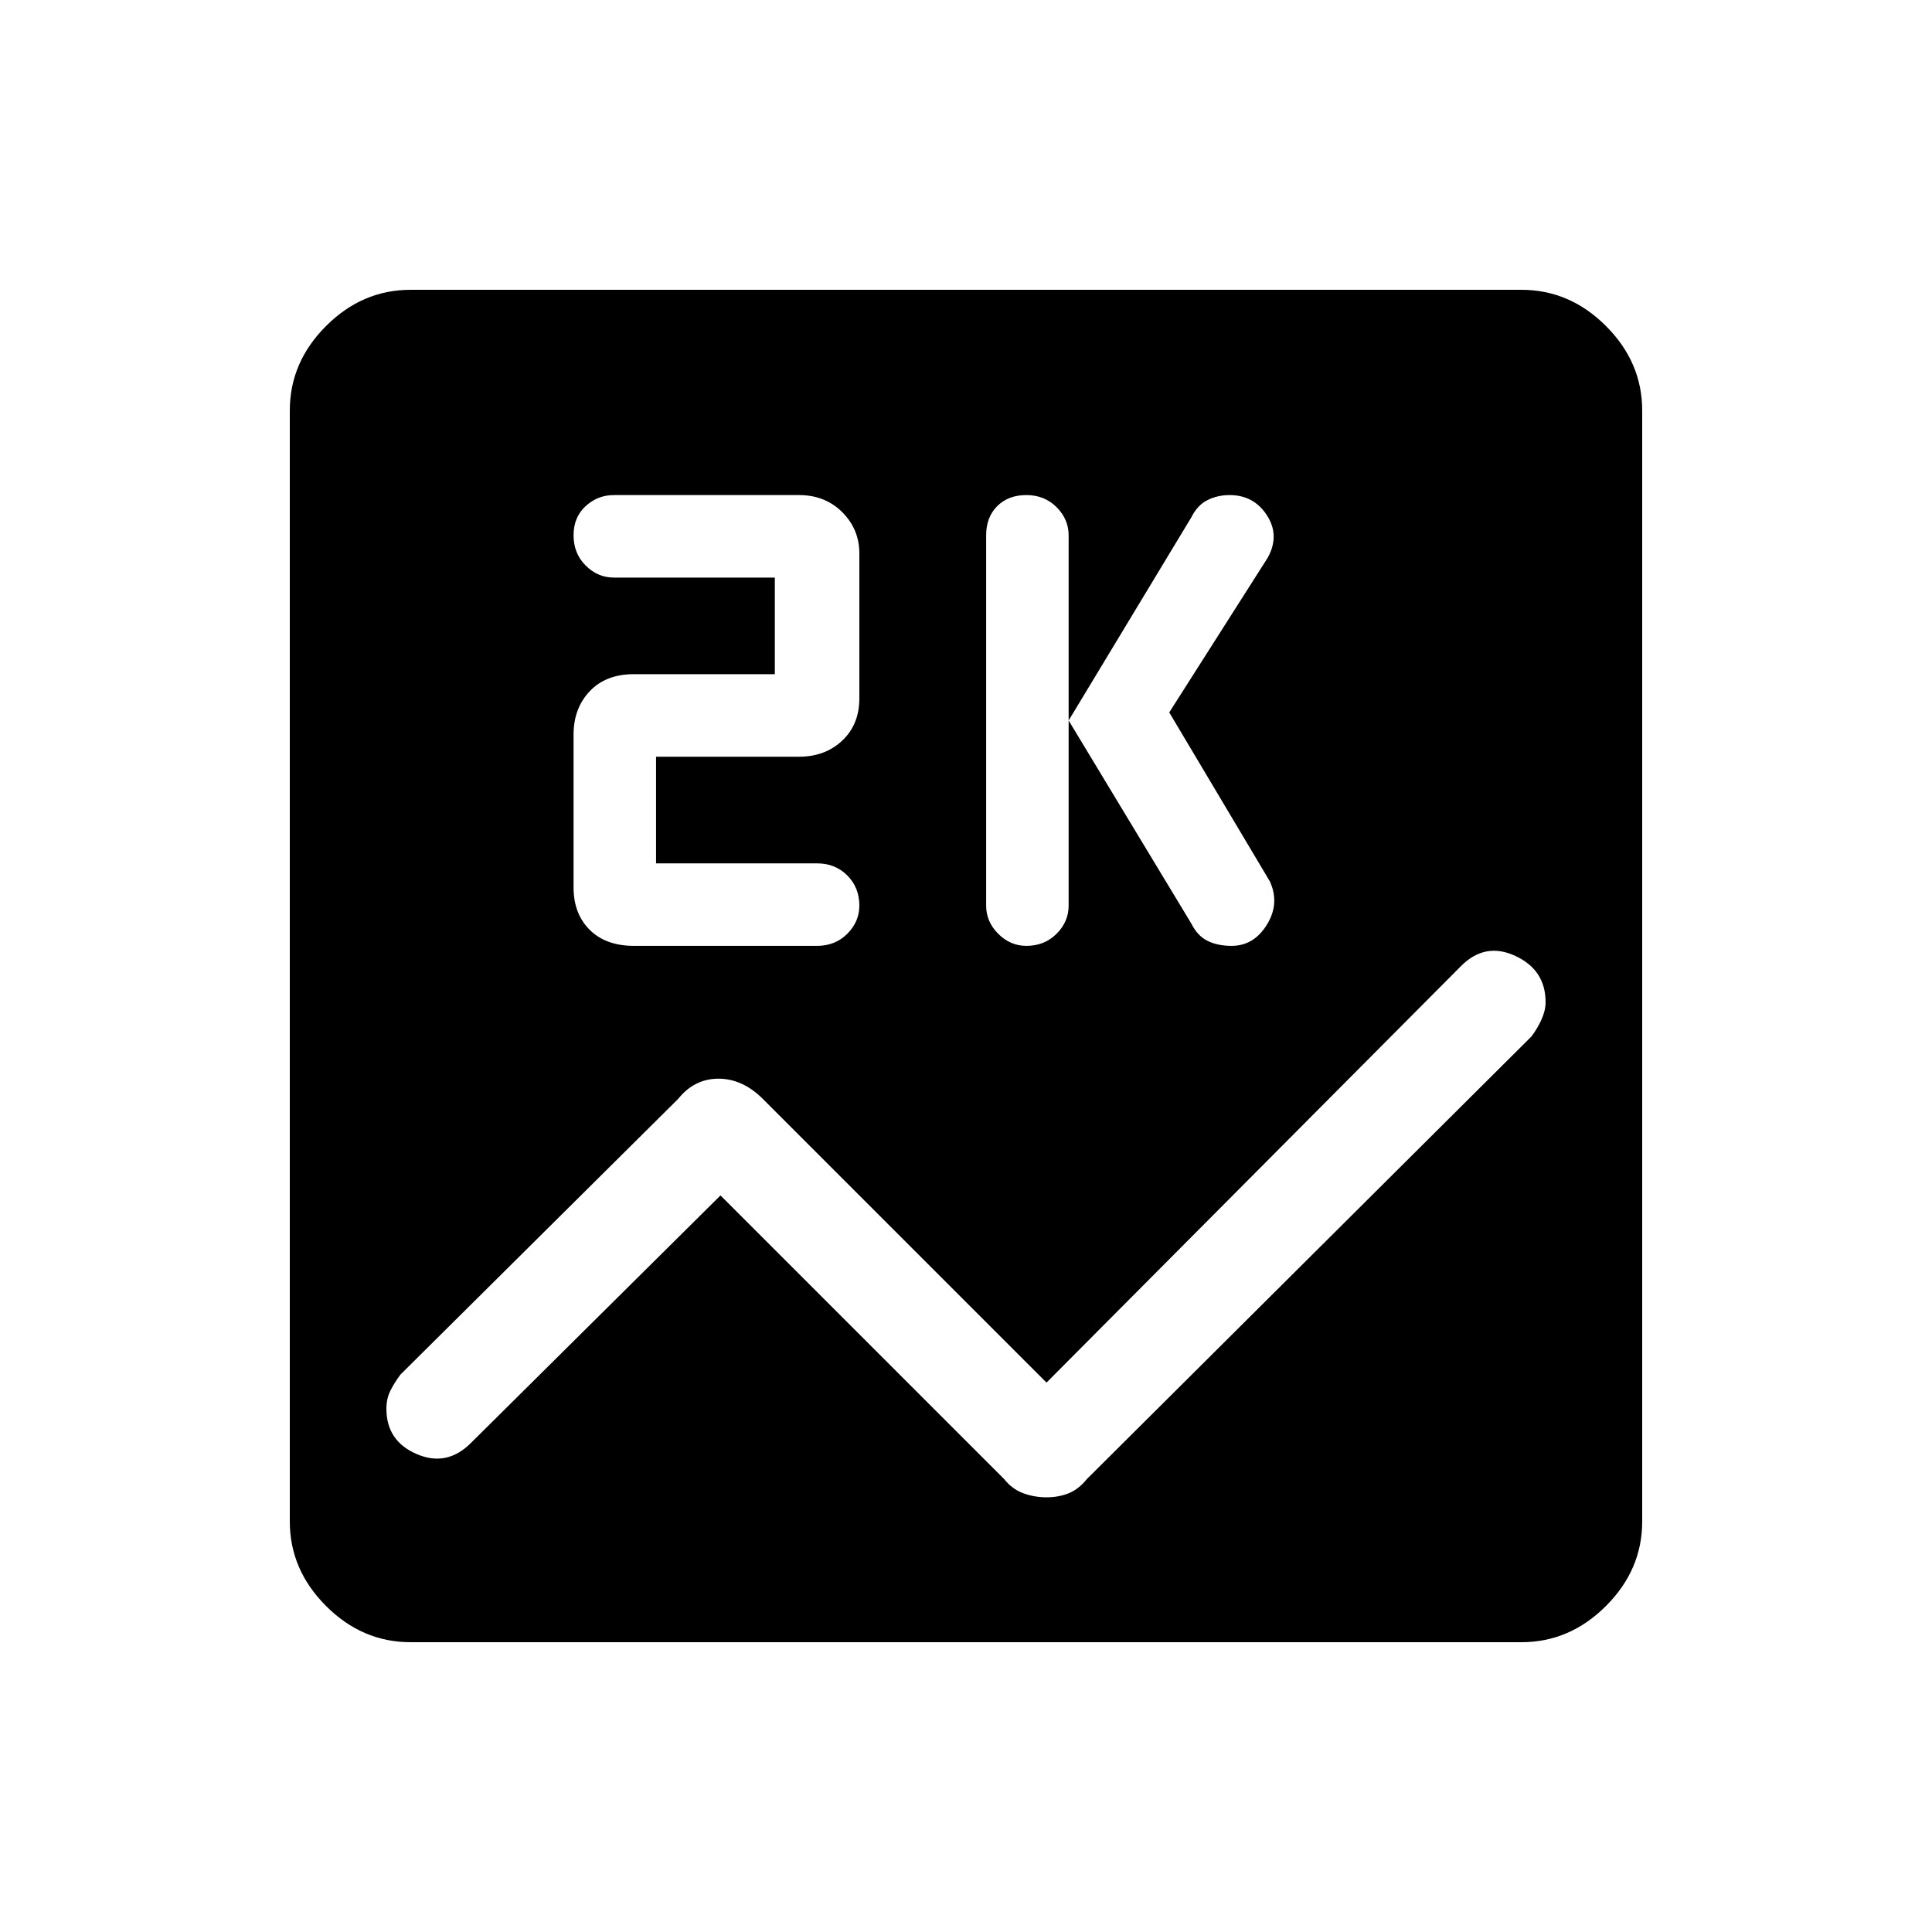 <svg xmlns="http://www.w3.org/2000/svg" height="40" width="40"><path d="M8.5 34Q7.5 34 6.75 33.25Q6 32.5 6 31.5V8.5Q6 7.5 6.75 6.75Q7.5 6 8.5 6H31.5Q32.5 6 33.25 6.75Q34 7.5 34 8.5V31.5Q34 32.5 33.25 33.25Q32.5 34 31.5 34ZM21.25 19.583Q21.625 19.583 21.875 19.333Q22.125 19.083 22.125 18.75V11.083Q22.125 10.75 21.875 10.5Q21.625 10.25 21.25 10.25Q20.875 10.25 20.646 10.479Q20.417 10.708 20.417 11.083V18.75Q20.417 19.083 20.667 19.333Q20.917 19.583 21.25 19.583ZM25.5 19.583Q25.958 19.583 26.229 19.146Q26.5 18.708 26.292 18.25L24.208 14.75L26.25 11.542Q26.5 11.083 26.229 10.667Q25.958 10.25 25.458 10.25Q25.208 10.25 25 10.354Q24.792 10.458 24.667 10.708L22.125 14.917L24.667 19.125Q24.792 19.375 25 19.479Q25.208 19.583 25.5 19.583ZM13.125 19.583H16.917Q17.292 19.583 17.542 19.333Q17.792 19.083 17.792 18.75Q17.792 18.375 17.542 18.125Q17.292 17.875 16.917 17.875H13.583V15.667H16.542Q17.083 15.667 17.438 15.333Q17.792 15 17.792 14.458V11.458Q17.792 10.958 17.438 10.604Q17.083 10.25 16.542 10.25H12.708Q12.375 10.25 12.125 10.479Q11.875 10.708 11.875 11.083Q11.875 11.458 12.125 11.708Q12.375 11.958 12.708 11.958H16.042V13.958H13.125Q12.542 13.958 12.208 14.313Q11.875 14.667 11.875 15.208V18.375Q11.875 18.917 12.208 19.25Q12.542 19.583 13.125 19.583ZM21.667 31Q21.917 31 22.125 30.917Q22.333 30.833 22.5 30.625L31.708 21.458Q31.833 21.292 31.917 21.104Q32 20.917 32 20.75Q32 20.083 31.375 19.792Q30.75 19.5 30.25 20L21.667 28.625L15.792 22.75Q15.583 22.542 15.354 22.438Q15.125 22.333 14.875 22.333Q14.625 22.333 14.417 22.438Q14.208 22.542 14.042 22.75L8.292 28.458Q8.167 28.625 8.083 28.792Q8 28.958 8 29.167Q8 29.833 8.625 30.104Q9.25 30.375 9.75 29.875L14.917 24.75L20.792 30.625Q20.958 30.833 21.188 30.917Q21.417 31 21.667 31Z"/></svg>